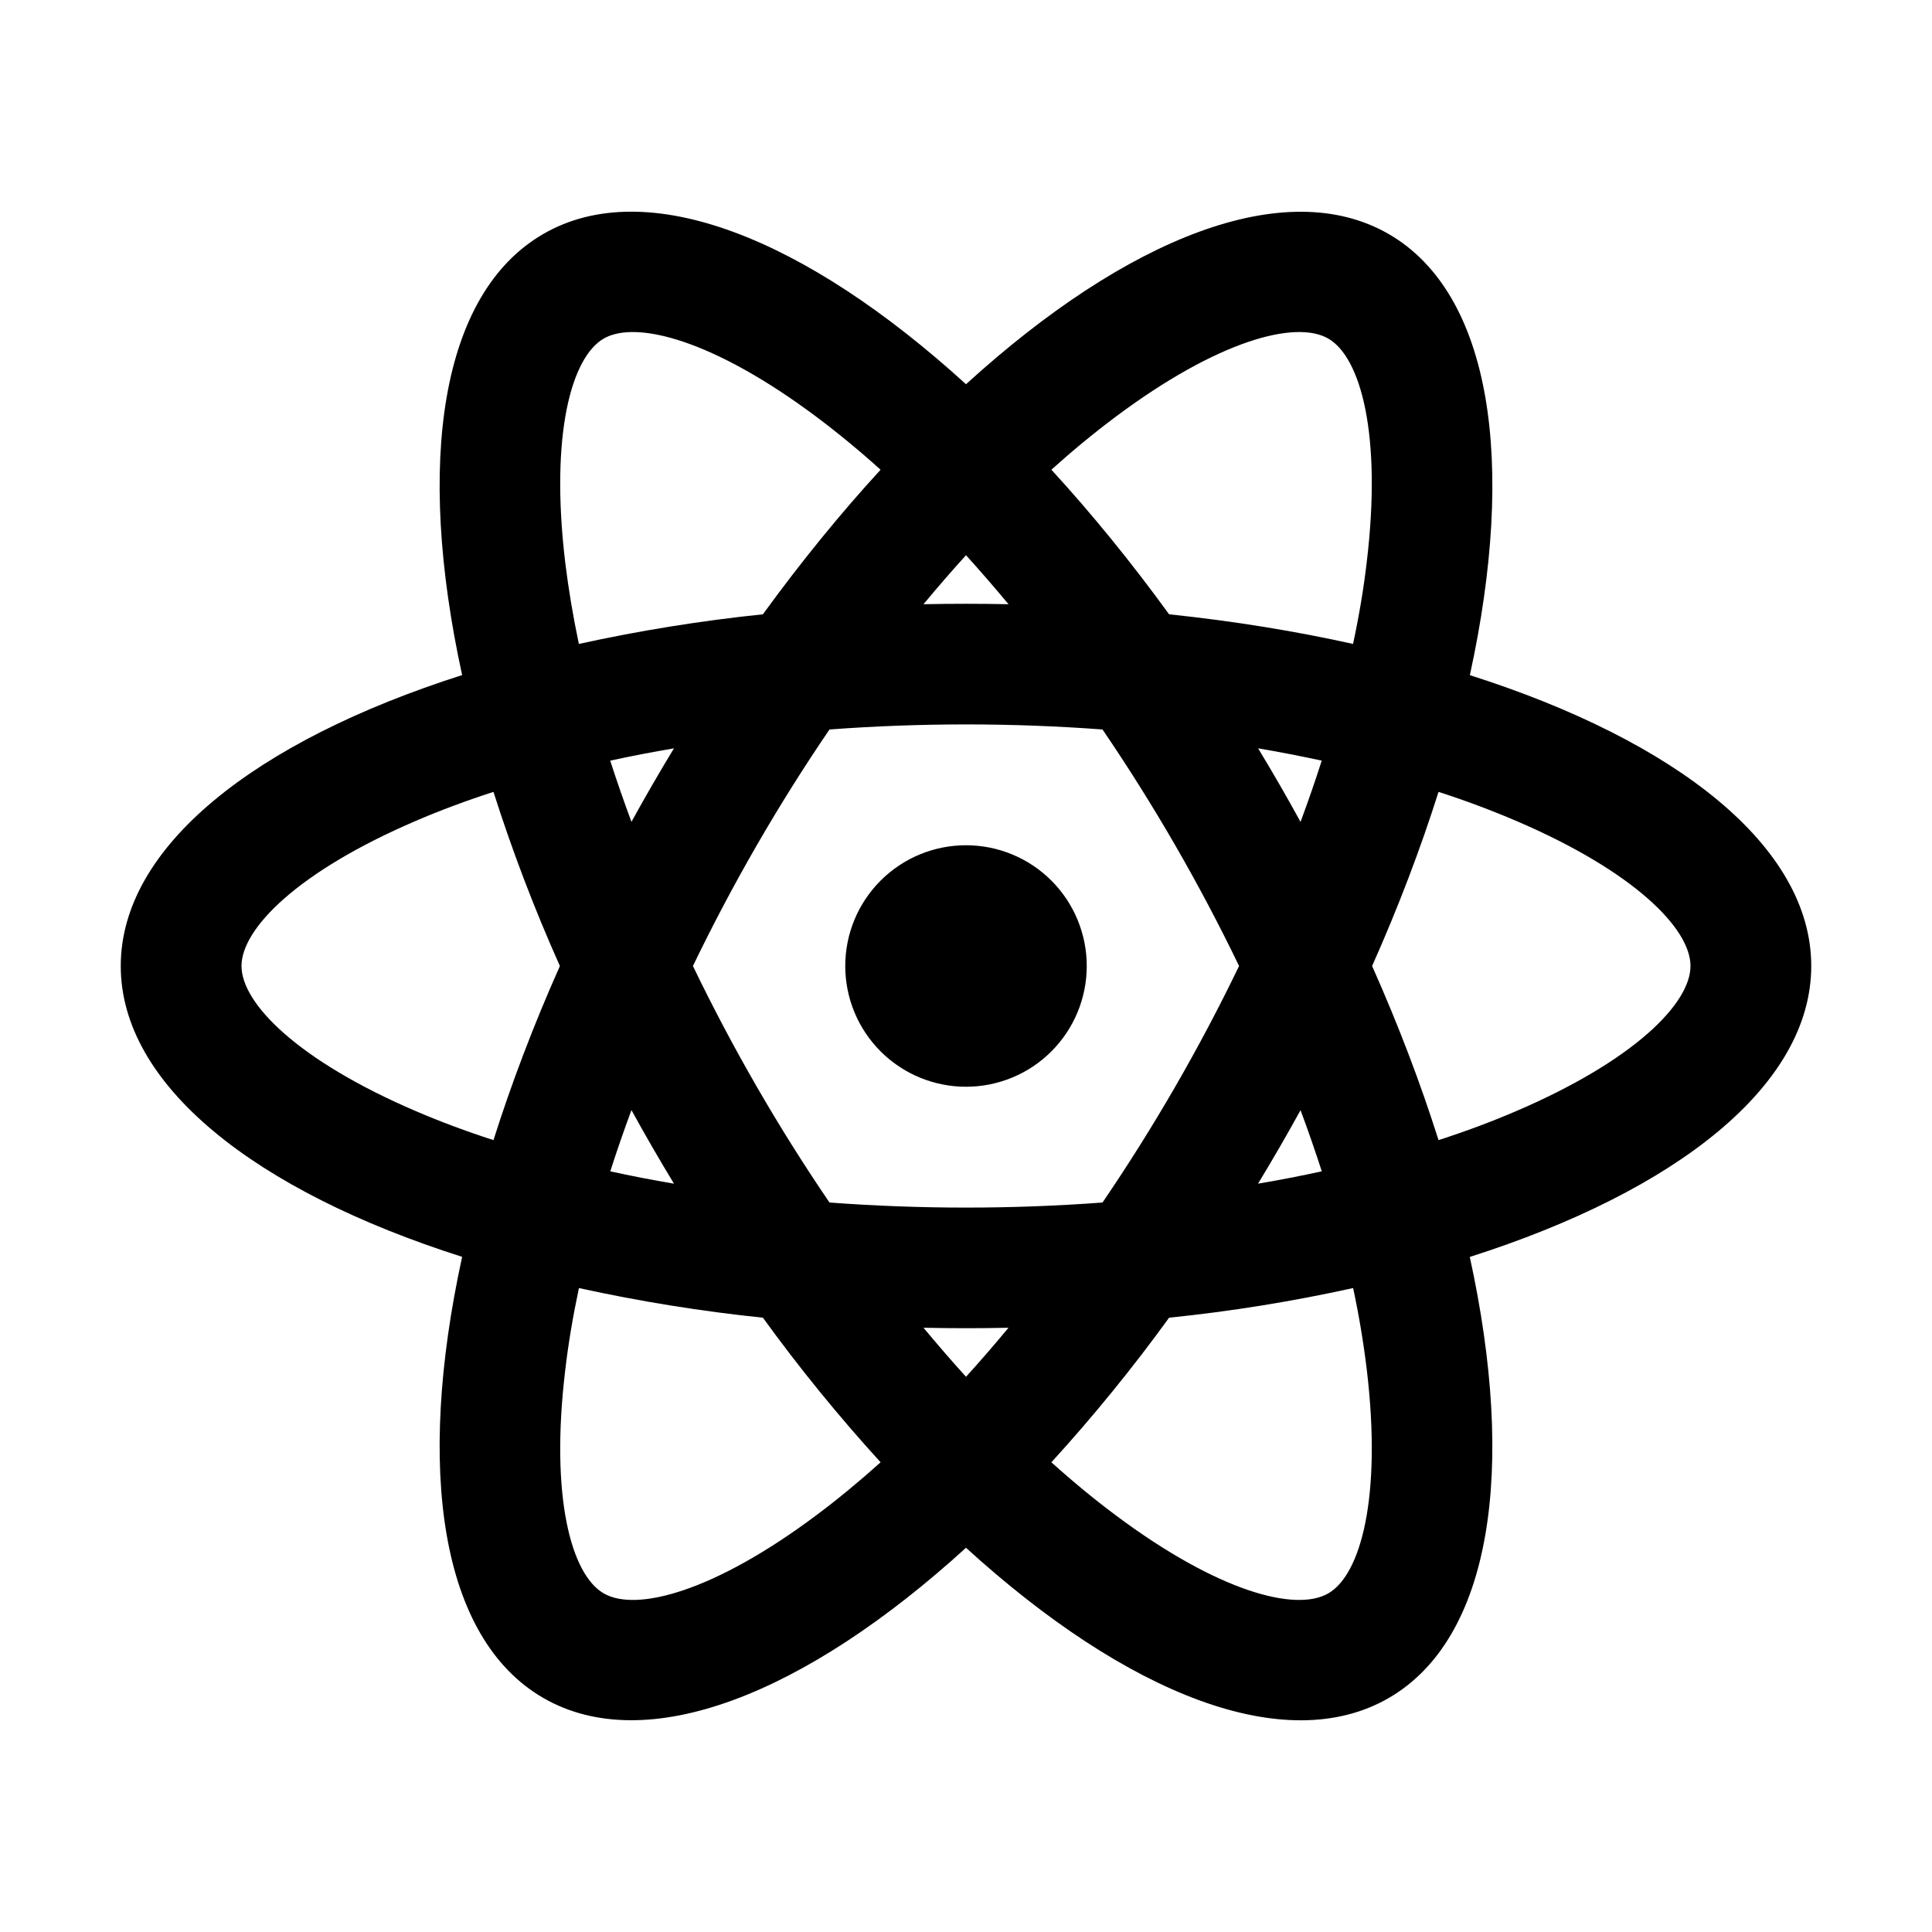 <svg width="50" height="50" viewBox="0 0 50 50" fill="none" xmlns="http://www.w3.org/2000/svg">
<path d="M25 28.125C24.171 28.125 23.376 27.796 22.79 27.21C22.204 26.624 21.875 25.829 21.875 25C21.875 24.171 22.204 23.376 22.79 22.79C23.376 22.204 24.171 21.875 25 21.875C25.829 21.875 26.624 22.204 27.21 22.79C27.796 23.376 28.125 24.171 28.125 25C28.125 25.829 27.796 26.624 27.21 27.21C26.624 27.796 25.829 28.125 25 28.125ZM23.9 34.362C24.265 34.8 24.631 35.225 25 35.631C25.369 35.225 25.735 34.802 26.1 34.362C25.367 34.378 24.633 34.378 23.9 34.362V34.362ZM19.744 34.102C18.144 33.936 16.555 33.68 14.983 33.335C14.827 34.065 14.708 34.773 14.629 35.452C14.233 38.75 14.785 40.754 15.625 41.237C16.465 41.723 18.475 41.198 21.135 39.208C21.683 38.798 22.235 38.342 22.79 37.844C21.705 36.654 20.688 35.405 19.744 34.102V34.102ZM35.017 33.335C33.446 33.682 31.856 33.938 30.256 34.102C29.312 35.405 28.295 36.654 27.21 37.844C27.765 38.344 28.317 38.798 28.865 39.208C31.525 41.198 33.535 41.723 34.375 41.237C35.215 40.754 35.765 38.75 35.373 35.452C35.287 34.742 35.169 34.035 35.019 33.335H35.017ZM38.038 32.529C39.24 38.027 38.608 42.404 35.938 43.946C33.267 45.487 29.16 43.846 25 40.056C20.84 43.846 16.733 45.485 14.062 43.944C11.392 42.402 10.76 38.027 11.96 32.527C6.598 30.821 3.125 28.083 3.125 25C3.125 21.917 6.598 19.181 11.96 17.471C10.76 11.973 11.392 7.596 14.062 6.054C16.733 4.512 20.84 6.154 25 9.944C29.16 6.154 33.267 4.515 35.938 6.056C38.608 7.598 39.24 11.973 38.04 17.473C43.402 19.179 46.875 21.917 46.875 25C46.875 28.083 43.402 30.819 38.04 32.529H38.038ZM22.788 12.156C22.258 11.677 21.706 11.221 21.135 10.792C18.475 8.802 16.465 8.277 15.625 8.762C14.785 9.246 14.235 11.25 14.627 14.548C14.71 15.229 14.827 15.935 14.981 16.665C16.553 16.32 18.143 16.064 19.744 15.898C20.733 14.537 21.754 13.285 22.79 12.156H22.788ZM30.256 15.898C31.927 16.073 33.523 16.333 35.017 16.665C35.173 15.935 35.292 15.227 35.371 14.548C35.767 11.25 35.215 9.246 34.375 8.762C33.535 8.277 31.525 8.802 28.865 10.792C28.293 11.221 27.741 11.677 27.21 12.156C28.246 13.285 29.267 14.537 30.256 15.898V15.898ZM26.1 15.637C25.735 15.2 25.369 14.775 25 14.369C24.631 14.775 24.265 15.198 23.9 15.637C24.633 15.622 25.367 15.622 26.1 15.637V15.637ZM17.442 30.633C17.062 30.006 16.695 29.372 16.342 28.729C16.144 29.265 15.96 29.792 15.794 30.314C16.329 30.431 16.879 30.538 17.44 30.633H17.442ZM21.467 31.121C23.819 31.296 26.181 31.296 28.533 31.121C29.861 29.171 31.042 27.125 32.067 25C31.042 22.875 29.861 20.829 28.533 18.879C26.181 18.704 23.819 18.704 21.467 18.879C20.139 20.829 18.958 22.875 17.933 25C18.958 27.125 20.139 29.171 21.467 31.121V31.121ZM33.658 21.271C33.856 20.735 34.04 20.208 34.206 19.685C33.66 19.567 33.111 19.461 32.56 19.367C32.94 19.994 33.306 20.628 33.658 21.271ZM12.771 20.494C12.062 20.723 11.392 20.973 10.762 21.244C7.71 22.552 6.25 24.031 6.25 25C6.25 25.969 7.708 27.448 10.762 28.756C11.392 29.027 12.062 29.277 12.771 29.506C13.233 28.048 13.806 26.535 14.49 25C13.833 23.531 13.259 22.027 12.771 20.494V20.494ZM15.792 19.685C15.96 20.206 16.144 20.735 16.342 21.269C16.695 20.627 17.062 19.993 17.442 19.367C16.879 19.462 16.329 19.569 15.794 19.685H15.792ZM37.229 29.506C37.938 29.277 38.608 29.027 39.237 28.756C42.29 27.448 43.75 25.969 43.75 25C43.75 24.031 42.292 22.552 39.237 21.244C38.58 20.963 37.91 20.713 37.229 20.494C36.767 21.952 36.194 23.465 35.51 25C36.194 26.535 36.767 28.046 37.229 29.506V29.506ZM34.208 30.314C34.036 29.783 33.853 29.255 33.658 28.731C33.305 29.373 32.938 30.007 32.558 30.633C33.121 30.538 33.671 30.431 34.206 30.314H34.208Z" fill="black"/>
</svg>
